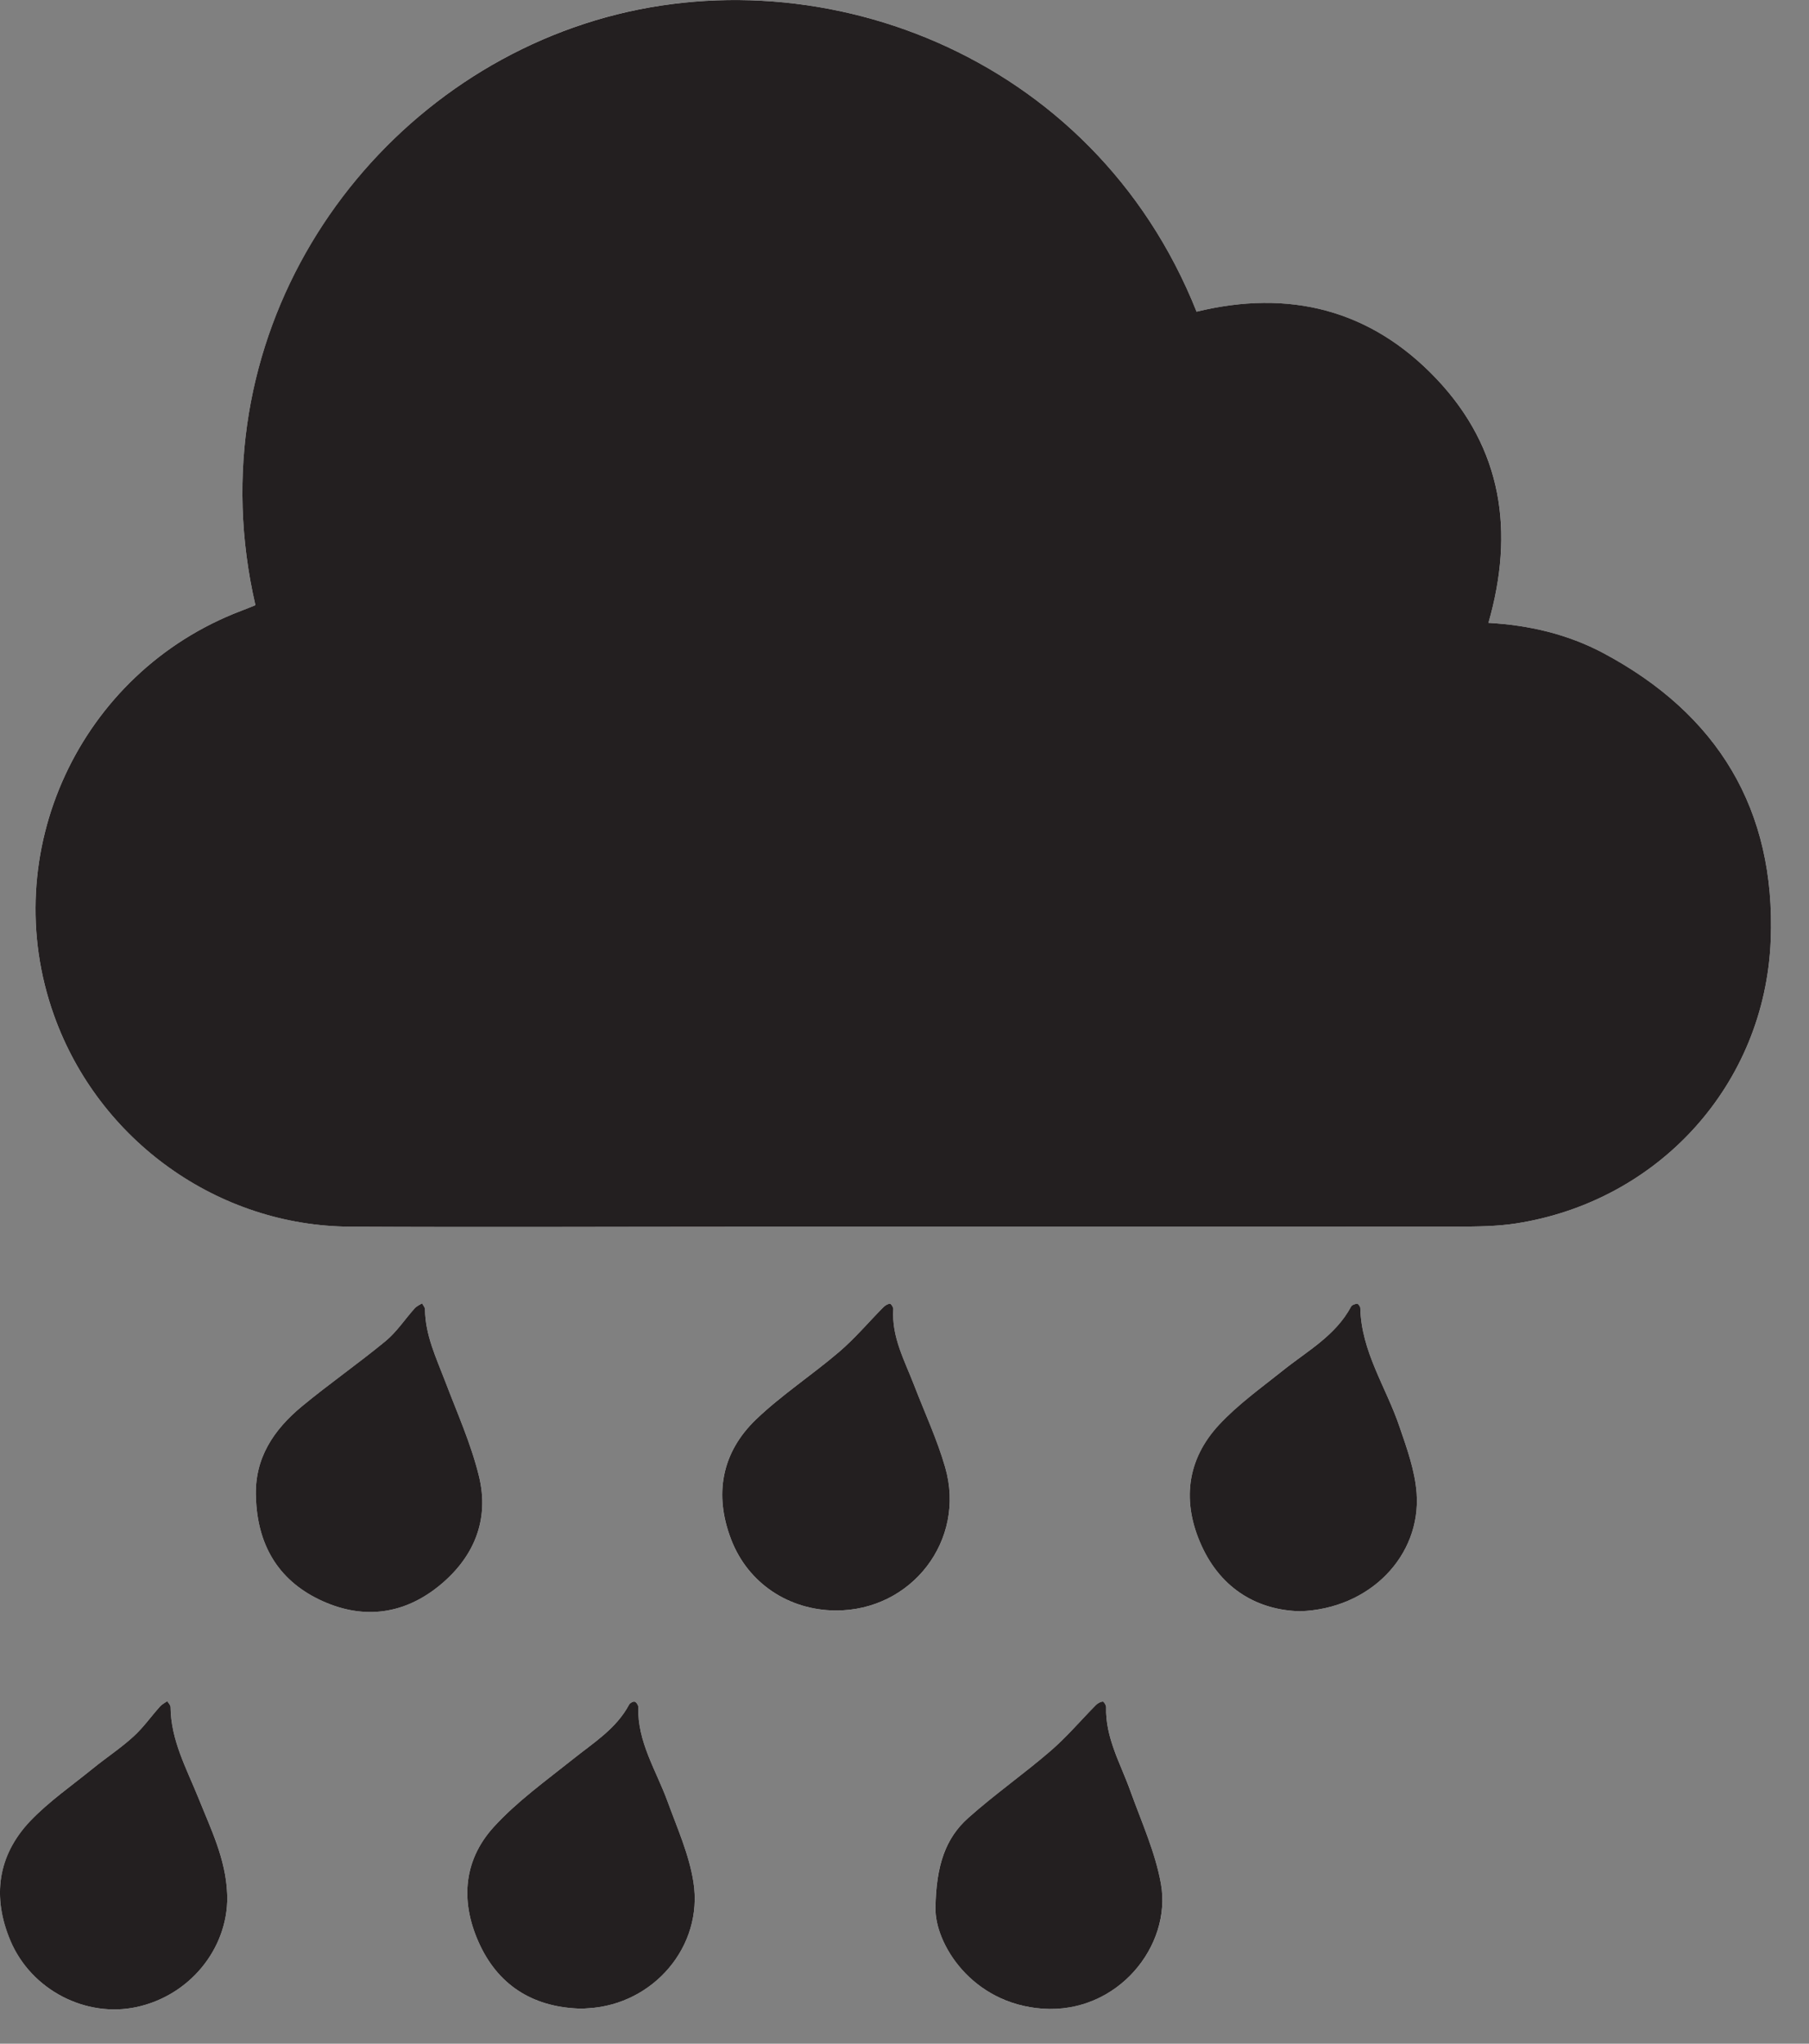 <?xml version="1.0" encoding="UTF-8"?>
<svg width="31px" height="35px" viewBox="0 0 31 35" version="1.1" xmlns="http://www.w3.org/2000/svg" xmlns:xlink="http://www.w3.org/1999/xlink">
    <rect x="0" y="0" width="31" height="35" fill="#808080" stroke="none"/>
    <!-- Generator: Sketch 62 (91390) - https://sketch.com -->
    <title>rain</title>
    <desc>Created with Sketch.</desc>
    <g id="map-icons" stroke="none" stroke-width="1" fill="none" fill-rule="evenodd">
        <g id="art" transform="translate(-1185, -595)">
            <g id="rain" transform="translate(1185, 595)">
                <path d="M9.978,34.4 C10.013,34.398 10.048,34.396 10.083,34.393 C11.197,34.328 12.056,33.331 11.883,32.232 C11.809,31.759 11.605,31.306 11.44,30.853 C11.246,30.321 10.921,29.832 10.938,29.235 C10.939,29.203 10.905,29.151 10.877,29.143 C10.851,29.135 10.795,29.165 10.781,29.193 C10.559,29.608 10.171,29.845 9.82,30.126 C9.354,30.498 8.859,30.852 8.461,31.289 C7.92,31.883 7.891,32.612 8.23,33.322 C8.573,34.038 9.181,34.387 9.978,34.4 M3.895,32.486 C3.894,32.466 3.893,32.444 3.892,32.422 C3.869,31.838 3.614,31.324 3.402,30.796 C3.198,30.29 2.927,29.803 2.923,29.235 C2.923,29.201 2.886,29.168 2.866,29.134 C2.825,29.164 2.776,29.187 2.743,29.224 C2.589,29.395 2.455,29.588 2.286,29.742 C2.067,29.94 1.818,30.104 1.588,30.29 C1.227,30.582 0.841,30.85 0.523,31.183 C-0.044,31.777 -0.136,32.489 0.181,33.239 C0.536,34.081 1.469,34.561 2.343,34.372 C3.247,34.176 3.901,33.38 3.895,32.486 M4.386,25.647 C4.411,26.436 4.75,27.046 5.469,27.393 C6.175,27.734 6.875,27.67 7.495,27.183 C8.107,26.7 8.396,26.049 8.207,25.278 C8.071,24.723 7.832,24.192 7.628,23.656 C7.475,23.254 7.287,22.865 7.283,22.423 C7.282,22.388 7.25,22.354 7.232,22.32 C7.19,22.348 7.14,22.369 7.108,22.406 C6.94,22.593 6.798,22.81 6.607,22.968 C6.141,23.353 5.642,23.698 5.176,24.083 C4.691,24.484 4.356,24.975 4.386,25.647 M14.32,27.581 C15.622,27.588 16.559,26.378 16.197,25.129 C16.058,24.652 15.847,24.196 15.668,23.731 C15.505,23.306 15.275,22.9 15.308,22.421 C15.31,22.389 15.267,22.324 15.251,22.327 C15.211,22.332 15.167,22.358 15.137,22.388 C14.887,22.642 14.655,22.918 14.385,23.148 C13.92,23.546 13.401,23.883 12.96,24.305 C12.363,24.876 12.233,25.597 12.529,26.365 C12.817,27.118 13.521,27.577 14.32,27.581 M22.276,27.594 C23.473,27.556 24.353,26.644 24.276,25.573 C24.248,25.188 24.11,24.806 23.984,24.435 C23.754,23.759 23.328,23.15 23.311,22.403 C23.311,22.377 23.275,22.329 23.257,22.329 C23.221,22.331 23.167,22.349 23.153,22.378 C22.884,22.879 22.394,23.141 21.974,23.478 C21.606,23.773 21.218,24.052 20.898,24.394 C20.328,25.001 20.252,25.731 20.592,26.473 C20.935,27.224 21.563,27.577 22.276,27.594 M16.031,32.674 C16.019,33.284 16.65,34.312 17.861,34.4 C19.153,34.492 20.086,33.321 19.894,32.259 C19.797,31.72 19.561,31.204 19.376,30.683 C19.206,30.208 18.94,29.764 18.955,29.235 C18.955,29.202 18.915,29.139 18.898,29.14 C18.857,29.144 18.811,29.17 18.782,29.2 C18.521,29.463 18.28,29.748 18.001,29.989 C17.542,30.383 17.044,30.732 16.592,31.134 C16.205,31.477 16.04,31.942 16.031,32.674 M4.377,10.364 C4.295,10.397 4.213,10.432 4.128,10.463 C1.357,11.519 -0.071,14.609 0.926,17.392 C1.693,19.531 3.733,20.995 6.004,21.008 C8.268,21.02 10.532,21.009 12.797,21.009 C16.86,21.009 20.924,21.01 24.986,21.007 C25.317,21.006 25.652,21.003 25.978,20.953 C28.426,20.573 30.247,18.573 30.344,16.099 C30.432,13.866 29.436,12.226 27.469,11.182 C26.866,10.862 26.207,10.706 25.507,10.667 C25.953,9.108 25.75,7.682 24.617,6.489 C23.486,5.296 22.087,4.954 20.505,5.338 C18.734,0.891 13.918,-0.871 10.015,0.406 C6.094,1.689 3.331,5.84 4.377,10.364" id="Fill-4" fill="#FEFEFE"></path>
                <path d="M4.377,10.364 C3.33,5.84 6.093,1.689 10.015,0.407 C13.918,-0.871 18.734,0.891 20.505,5.338 C22.087,4.953 23.486,5.296 24.617,6.489 C25.749,7.683 25.953,9.108 25.507,10.667 C26.207,10.706 26.865,10.862 27.468,11.181 C29.436,12.226 30.432,13.866 30.344,16.099 C30.247,18.573 28.426,20.573 25.978,20.953 C25.652,21.003 25.317,21.006 24.986,21.007 C20.924,21.01 16.86,21.009 12.797,21.009 C10.532,21.009 8.268,21.02 6.004,21.008 C3.733,20.996 1.693,19.532 0.926,17.391 C-0.071,14.609 1.358,11.519 4.128,10.463 C4.212,10.432 4.295,10.397 4.377,10.364" id="Fill-6" fill="#231F20"></path>
                <path d="M16.031,32.674 C16.041,31.942 16.206,31.477 16.592,31.134 C17.043,30.732 17.542,30.383 18,29.989 C18.28,29.748 18.52,29.463 18.781,29.2 C18.811,29.17 18.857,29.144 18.897,29.14 C18.915,29.139 18.956,29.202 18.955,29.235 C18.94,29.764 19.206,30.208 19.375,30.683 C19.562,31.204 19.797,31.72 19.894,32.259 C20.085,33.321 19.152,34.492 17.862,34.4 C16.649,34.312 16.019,33.284 16.031,32.674" id="Fill-8" fill="#231F20"></path>
                <path d="M22.276,27.594 C21.563,27.576 20.935,27.224 20.592,26.474 C20.252,25.731 20.328,25 20.898,24.393 C21.218,24.051 21.606,23.773 21.974,23.479 C22.394,23.141 22.884,22.879 23.153,22.377 C23.167,22.349 23.221,22.33 23.257,22.328 C23.275,22.328 23.311,22.376 23.311,22.402 C23.328,23.15 23.754,23.758 23.983,24.434 C24.11,24.805 24.248,25.188 24.276,25.573 C24.353,26.644 23.473,27.556 22.276,27.594" id="Fill-10" fill="#231F20"></path>
                <path d="M14.321,27.581 C13.521,27.577 12.818,27.118 12.529,26.364 C12.234,25.597 12.363,24.876 12.96,24.305 C13.401,23.884 13.92,23.546 14.385,23.148 C14.655,22.917 14.886,22.642 15.137,22.388 C15.167,22.358 15.211,22.331 15.251,22.327 C15.267,22.324 15.311,22.389 15.308,22.421 C15.276,22.9 15.505,23.306 15.668,23.731 C15.847,24.196 16.059,24.652 16.197,25.129 C16.559,26.378 15.621,27.587 14.321,27.581" id="Fill-12" fill="#231F20"></path>
                <path d="M4.386,25.647 C4.356,24.975 4.691,24.484 5.176,24.083 C5.642,23.698 6.141,23.352 6.608,22.967 C6.798,22.81 6.94,22.592 7.107,22.406 C7.14,22.369 7.19,22.348 7.232,22.32 C7.25,22.354 7.283,22.389 7.283,22.423 C7.287,22.865 7.475,23.254 7.628,23.655 C7.832,24.192 8.071,24.723 8.207,25.278 C8.396,26.048 8.107,26.7 7.495,27.183 C6.875,27.67 6.175,27.734 5.469,27.393 C4.75,27.046 4.411,26.436 4.386,25.647" id="Fill-14" fill="#231F20"></path>
                <path d="M3.895,32.486 C3.901,33.38 3.247,34.176 2.343,34.372 C1.47,34.561 0.537,34.081 0.18,33.239 C-0.137,32.489 -0.044,31.777 0.522,31.183 C0.841,30.85 1.228,30.582 1.588,30.29 C1.817,30.104 2.067,29.94 2.285,29.742 C2.455,29.588 2.589,29.395 2.743,29.224 C2.776,29.187 2.824,29.164 2.866,29.134 C2.886,29.167 2.923,29.201 2.923,29.235 C2.927,29.803 3.198,30.29 3.402,30.796 C3.614,31.324 3.868,31.838 3.892,32.422 C3.893,32.444 3.894,32.466 3.895,32.486" id="Fill-16" fill="#231F20"></path>
                <path d="M9.978,34.4 C9.181,34.387 8.573,34.038 8.23,33.322 C7.891,32.612 7.92,31.883 8.461,31.289 C8.859,30.852 9.354,30.498 9.82,30.126 C10.171,29.845 10.559,29.608 10.781,29.193 C10.795,29.165 10.851,29.135 10.877,29.143 C10.905,29.151 10.939,29.203 10.938,29.235 C10.921,29.832 11.246,30.321 11.44,30.853 C11.605,31.306 11.809,31.759 11.883,32.232 C12.056,33.331 11.197,34.328 10.083,34.393 C10.048,34.396 10.013,34.398 9.978,34.4" id="Fill-18" fill="#231F20"></path>
            </g>
        </g>
    </g>
</svg>